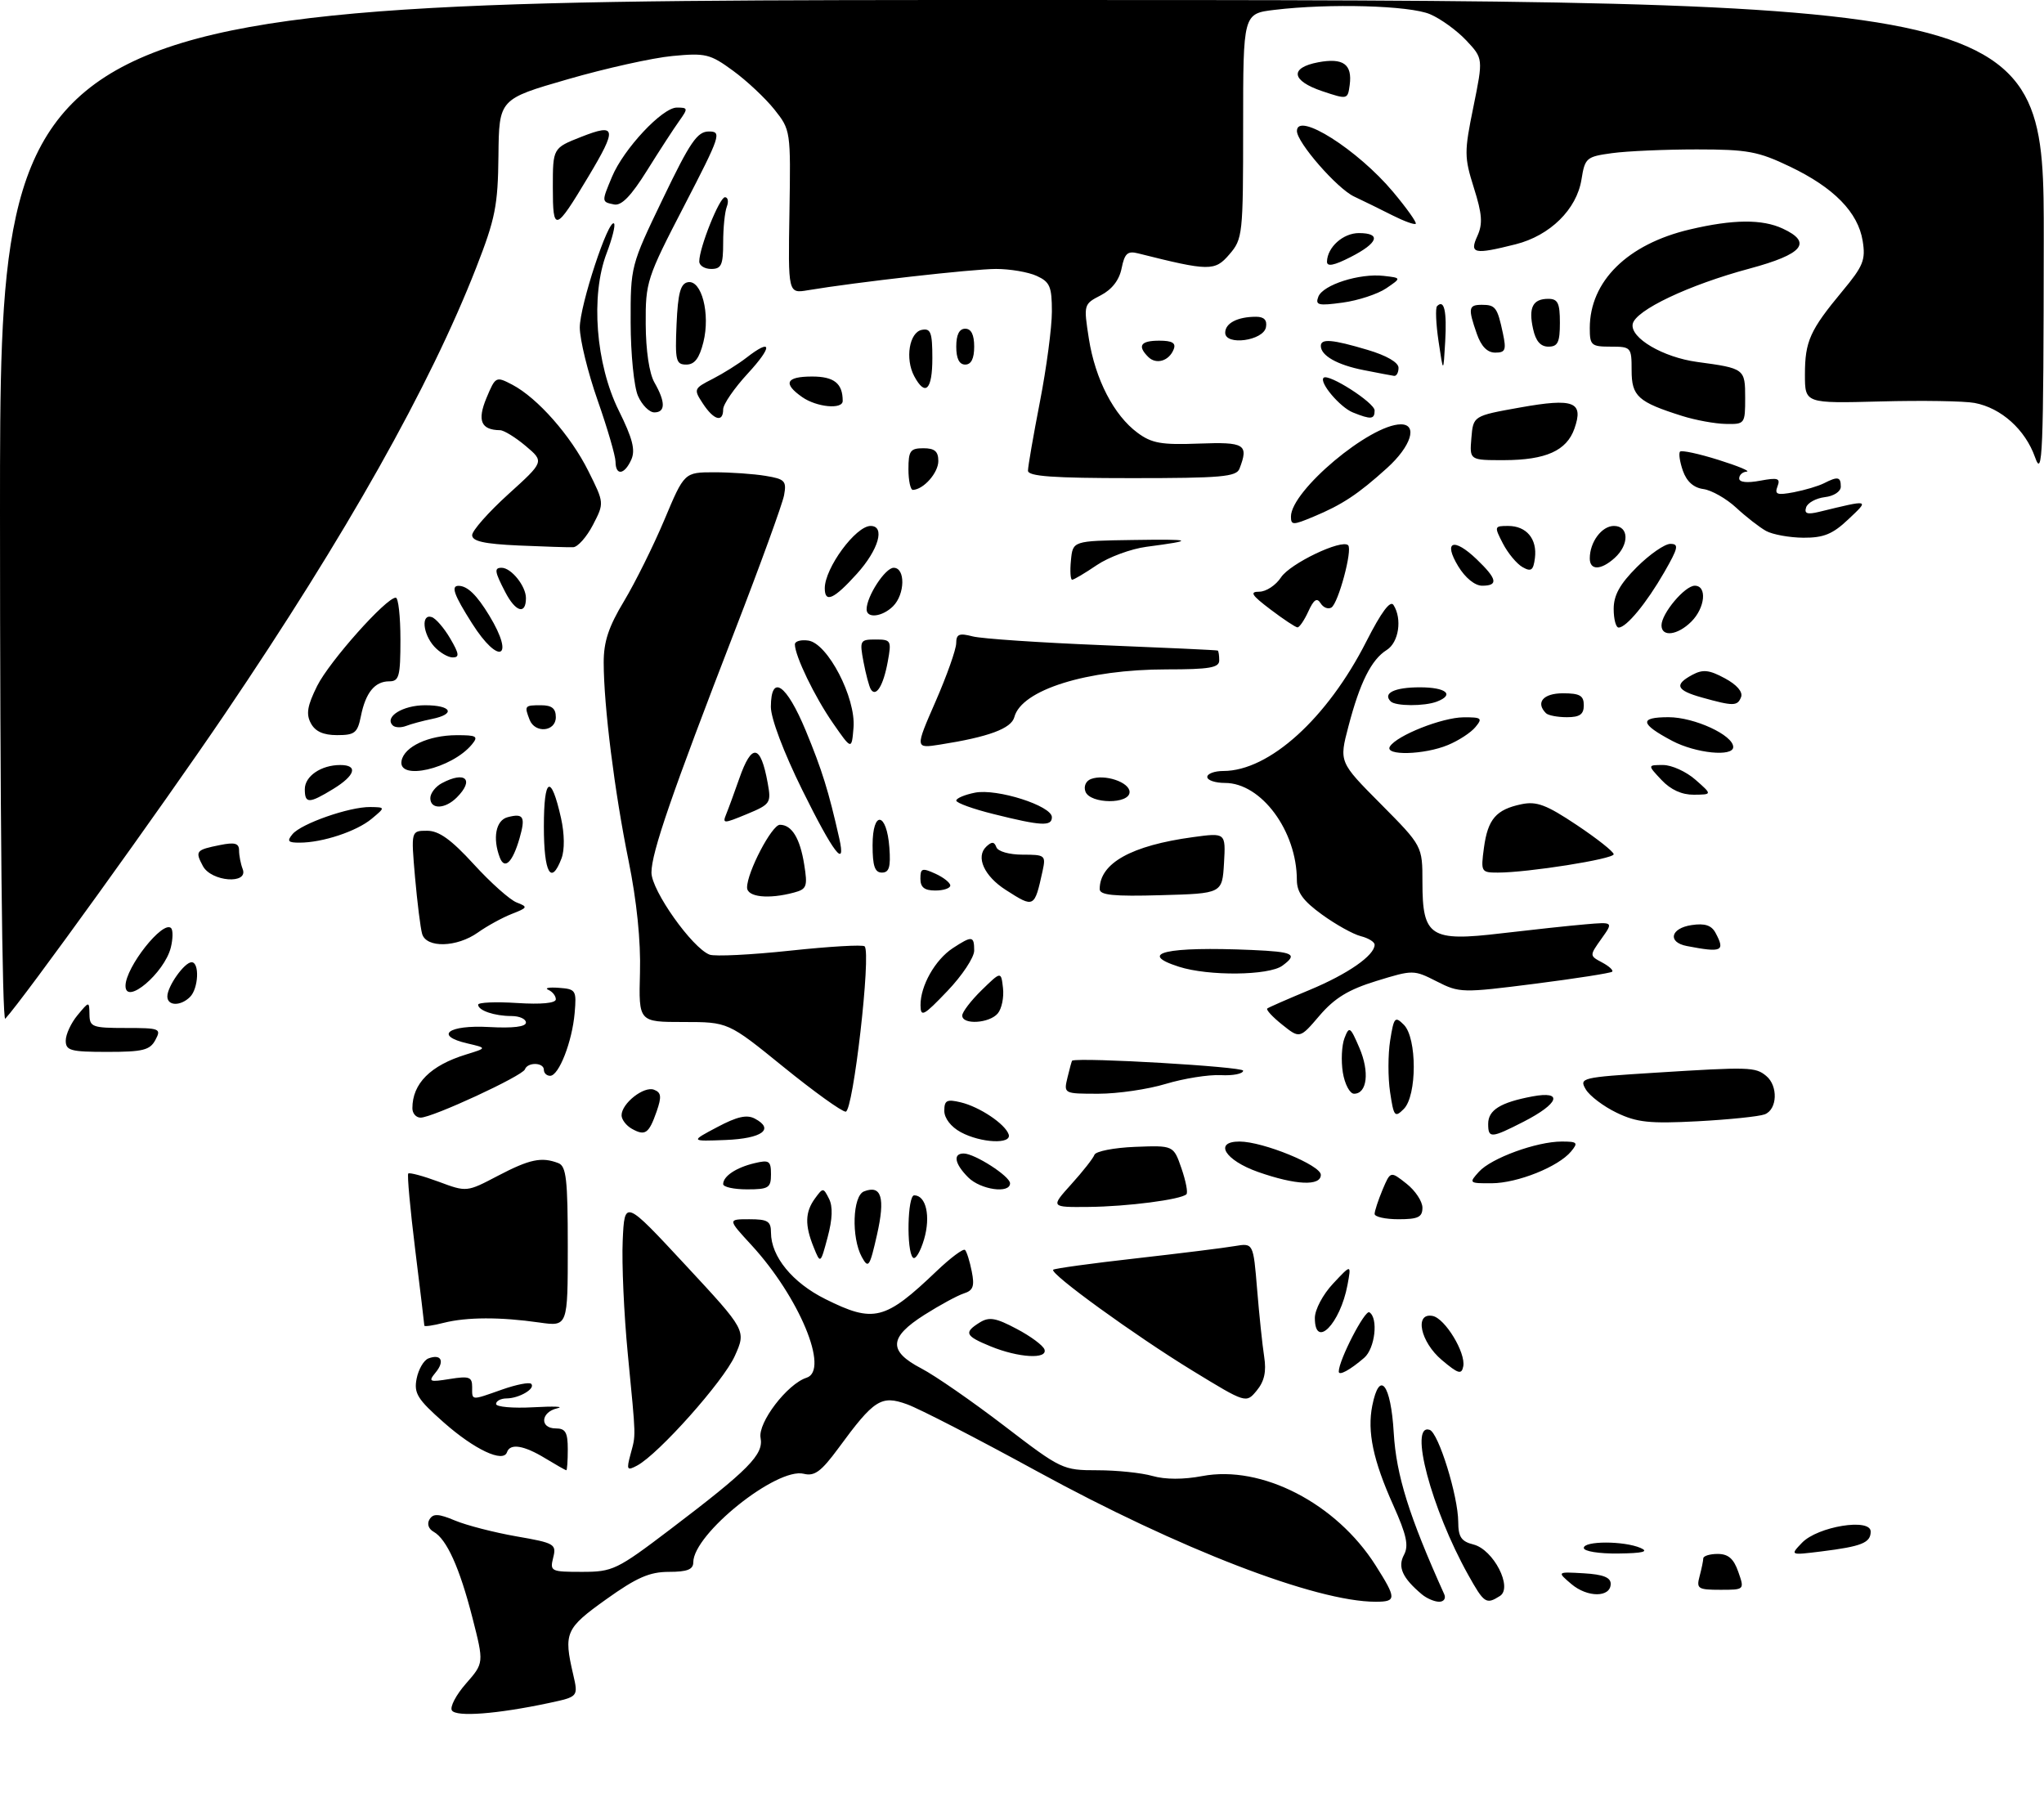 <?xml version="1.0" encoding="UTF-8" standalone="no"?>
<!DOCTYPE svg PUBLIC "-//W3C//DTD SVG 1.1//EN" "http://www.w3.org/Graphics/SVG/1.1/DTD/svg11.dtd" >
<svg xmlns="http://www.w3.org/2000/svg" xmlns:xlink="http://www.w3.org/1999/xlink" version="1.1" viewBox="0 0 342 303">
 <g >
 <path fill="currentColor"
d=" M 75.61 286.18 C 75.25 285.60 76.31 283.58 77.97 281.69 C 80.98 278.25 80.98 278.25 79.05 270.69 C 76.90 262.29 74.74 257.52 72.55 256.29 C 71.69 255.81 71.41 254.95 71.87 254.21 C 72.49 253.21 73.37 253.26 76.15 254.42 C 78.07 255.22 82.69 256.41 86.40 257.06 C 92.81 258.17 93.13 258.36 92.56 260.62 C 91.99 262.91 92.17 263.00 97.37 263.00 C 102.52 263.00 103.21 262.67 112.14 255.89 C 125.31 245.89 127.79 243.38 127.26 240.59 C 126.77 238.04 131.74 231.54 134.95 230.52 C 138.83 229.28 133.72 217.00 125.72 208.31 C 121.75 204.00 121.75 204.00 125.37 204.00 C 128.47 204.00 129.00 204.33 129.00 206.25 C 129.01 210.24 132.59 214.62 138.10 217.36 C 146.21 221.40 148.07 220.93 156.73 212.66 C 159.06 210.44 161.19 208.85 161.47 209.14 C 161.75 209.42 162.26 211.03 162.59 212.72 C 163.09 215.20 162.83 215.92 161.28 216.41 C 160.22 216.75 157.25 218.36 154.68 219.99 C 148.72 223.77 148.59 226.06 154.17 228.97 C 156.47 230.17 162.70 234.49 168.03 238.57 C 177.56 245.87 177.82 246.00 183.62 246.00 C 186.86 246.00 191.01 246.43 192.85 246.96 C 194.96 247.56 198.02 247.57 201.17 246.97 C 211.09 245.09 223.57 251.52 230.16 261.91 C 233.69 267.48 233.69 268.00 230.16 268.00 C 220.19 268.00 197.31 259.18 173.48 246.15 C 163.57 240.73 153.80 235.69 151.76 234.96 C 147.44 233.40 146.26 234.15 140.28 242.31 C 137.40 246.22 136.29 247.04 134.49 246.59 C 129.98 245.46 116.00 256.66 116.00 261.40 C 116.00 262.60 114.99 263.00 111.93 263.00 C 108.69 263.00 106.54 263.94 101.43 267.59 C 94.61 272.46 94.28 273.20 95.91 280.19 C 96.76 283.89 96.76 283.89 91.86 284.94 C 83.24 286.78 76.31 287.32 75.61 286.18 Z  M 237.89 266.75 C 234.66 264.03 233.82 262.20 234.91 260.16 C 235.74 258.62 235.35 256.83 233.12 251.85 C 229.75 244.35 228.74 239.54 229.61 235.18 C 230.82 229.13 232.72 231.54 233.20 239.75 C 233.62 246.85 235.77 253.71 241.65 266.75 C 241.96 267.44 241.58 268.00 240.80 268.00 C 240.02 268.00 238.71 267.44 237.89 266.75 Z  M 245.65 263.49 C 239.50 252.48 235.67 238.06 239.21 239.24 C 240.69 239.73 243.97 250.31 243.99 254.64 C 244.00 257.16 244.50 257.91 246.53 258.42 C 249.89 259.26 253.17 265.65 250.96 267.04 C 248.66 268.50 248.32 268.27 245.65 263.49 Z  M 262.92 265.04 C 260.50 262.98 260.50 262.98 265.00 263.24 C 268.22 263.43 269.50 263.93 269.50 265.00 C 269.50 267.31 265.62 267.33 262.92 265.04 Z  M 284.37 263.75 C 284.70 262.51 284.98 261.16 284.99 260.75 C 284.99 260.34 286.08 260.00 287.40 260.00 C 289.17 260.00 290.08 260.79 290.85 263.00 C 291.90 266.00 291.90 266.00 287.83 266.00 C 284.10 266.00 283.82 265.81 284.37 263.75 Z  M 265.00 259.00 C 265.00 257.80 271.70 257.80 274.50 259.00 C 275.94 259.62 274.89 259.88 270.75 259.93 C 267.54 259.97 265.00 259.56 265.00 259.00 Z  M 301.51 258.13 C 304.13 255.40 313.00 253.95 313.00 256.26 C 313.00 258.14 311.50 258.74 304.76 259.58 C 299.50 260.23 299.50 260.23 301.51 258.13 Z  M 91.23 244.00 C 87.65 241.82 85.35 241.45 84.83 242.98 C 84.21 244.81 79.39 242.54 74.25 238.00 C 69.84 234.11 69.23 233.12 69.71 230.67 C 70.02 229.11 70.90 227.59 71.68 227.29 C 73.81 226.48 74.46 227.74 72.89 229.64 C 71.62 231.19 71.82 231.28 75.25 230.73 C 78.50 230.21 79.00 230.38 79.00 232.06 C 79.00 234.38 78.72 234.36 84.03 232.49 C 86.39 231.66 88.57 231.23 88.88 231.54 C 89.66 232.32 86.88 233.97 84.75 233.98 C 83.79 233.99 83.00 234.41 83.00 234.91 C 83.00 235.40 85.81 235.65 89.25 235.46 C 92.69 235.27 94.49 235.34 93.25 235.63 C 90.46 236.26 90.26 239.00 93.00 239.00 C 94.62 239.00 95.00 239.67 95.00 242.50 C 95.00 244.43 94.89 246.00 94.75 246.00 C 94.61 245.99 93.03 245.09 91.23 244.00 Z  M 105.49 243.36 C 106.41 239.89 106.45 241.08 105.04 226.50 C 104.40 219.90 104.02 211.39 104.19 207.59 C 104.50 200.69 104.50 200.69 114.68 211.65 C 124.86 222.61 124.86 222.61 122.95 226.87 C 121.05 231.11 110.21 243.28 106.61 245.21 C 104.91 246.12 104.80 245.94 105.49 243.36 Z  M 199.50 229.32 C 189.87 223.43 175.59 213.08 176.22 212.45 C 176.43 212.24 182.65 211.38 190.05 210.55 C 197.45 209.71 204.90 208.79 206.60 208.49 C 209.70 207.97 209.70 207.97 210.34 215.73 C 210.69 220.00 211.22 225.07 211.52 227.00 C 211.91 229.50 211.55 231.12 210.28 232.66 C 208.50 234.82 208.50 234.82 199.50 229.32 Z  M 224.00 229.49 C 224.00 227.59 228.37 219.11 229.12 219.57 C 230.65 220.52 230.07 225.63 228.25 227.19 C 225.87 229.24 224.00 230.25 224.00 229.49 Z  M 241.25 227.56 C 237.65 224.53 236.61 219.59 239.70 220.18 C 241.78 220.58 245.28 226.34 244.83 228.62 C 244.55 230.04 243.99 229.87 241.25 227.56 Z  M 165.75 225.27 C 161.48 223.52 161.23 222.96 163.92 221.28 C 165.50 220.30 166.60 220.48 170.10 222.34 C 172.45 223.57 174.54 225.13 174.76 225.79 C 175.32 227.47 170.41 227.18 165.75 225.27 Z  M 220.00 220.52 C 220.00 219.13 221.34 216.59 223.05 214.77 C 226.11 211.50 226.11 211.50 225.46 215.00 C 224.24 221.52 220.00 225.81 220.00 220.52 Z  M 71.00 221.80 C 71.00 221.60 70.31 215.88 69.47 209.08 C 68.63 202.29 68.11 196.56 68.31 196.35 C 68.52 196.15 70.80 196.76 73.39 197.72 C 78.09 199.47 78.09 199.47 83.31 196.73 C 88.63 193.95 90.61 193.53 93.42 194.61 C 94.75 195.12 95.00 197.32 95.00 208.59 C 95.00 221.96 95.00 221.96 90.25 221.28 C 83.70 220.34 78.10 220.36 74.25 221.33 C 72.46 221.79 71.00 222.00 71.00 221.80 Z  M 144.20 210.32 C 142.42 207.07 142.65 200.07 144.57 199.34 C 147.49 198.21 148.14 200.39 146.74 206.59 C 145.51 212.01 145.30 212.32 144.20 210.32 Z  M 136.14 208.68 C 134.64 204.98 134.70 202.79 136.37 200.51 C 137.70 198.69 137.76 198.69 138.71 200.57 C 139.37 201.87 139.29 203.97 138.48 207.00 C 137.28 211.50 137.28 211.50 136.14 208.68 Z  M 152.75 210.42 C 151.64 209.31 151.84 200.00 152.96 200.00 C 154.95 200.00 155.74 203.50 154.62 207.34 C 154.00 209.45 153.16 210.84 152.75 210.42 Z  M 230.00 203.11 C 230.00 202.63 230.60 200.81 231.32 199.08 C 232.65 195.93 232.65 195.93 235.32 198.04 C 236.80 199.20 238.00 201.01 238.00 202.07 C 238.00 203.65 237.28 204.00 234.00 204.00 C 231.80 204.00 230.00 203.60 230.00 203.11 Z  M 179.25 198.14 C 181.17 196.02 182.91 193.80 183.12 193.22 C 183.33 192.63 186.39 192.03 189.92 191.89 C 196.35 191.64 196.35 191.64 197.68 195.48 C 198.41 197.60 198.79 199.55 198.51 199.82 C 197.62 200.71 188.62 201.88 182.13 201.94 C 175.77 202.00 175.77 202.00 179.25 198.14 Z  M 121.00 198.12 C 121.00 196.80 123.17 195.35 126.25 194.62 C 128.70 194.03 129.00 194.24 129.00 196.48 C 129.00 198.75 128.61 199.00 125.00 199.00 C 122.80 199.00 121.00 198.61 121.00 198.12 Z  M 162.00 197.00 C 159.73 194.73 159.40 193.00 161.25 193.00 C 163.09 193.01 169.00 196.81 169.00 197.99 C 169.00 199.77 164.07 199.07 162.00 197.00 Z  M 210.50 196.09 C 204.95 194.13 203.03 191.00 207.39 191.00 C 211.33 191.00 221.00 194.96 221.00 196.57 C 221.00 198.49 216.79 198.30 210.50 196.09 Z  M 247.45 196.06 C 249.51 193.77 257.11 191.00 261.30 191.00 C 263.93 191.00 264.10 191.18 262.87 192.66 C 260.75 195.22 253.93 197.95 249.60 197.98 C 245.79 198.00 245.74 197.95 247.45 196.06 Z  M 120.00 188.59 C 123.33 186.82 124.97 186.45 126.31 187.17 C 129.64 188.94 127.51 190.49 121.42 190.74 C 115.50 190.97 115.50 190.97 120.00 188.59 Z  M 160.75 189.43 C 159.11 188.54 158.00 187.10 158.00 185.86 C 158.00 184.10 158.42 183.88 160.75 184.44 C 163.90 185.19 168.19 188.06 168.77 189.81 C 169.33 191.50 164.11 191.25 160.75 189.43 Z  M 105.73 188.87 C 104.78 188.34 104.00 187.32 104.00 186.61 C 104.00 184.62 107.74 181.68 109.43 182.33 C 110.64 182.80 110.73 183.48 109.87 185.96 C 108.57 189.68 107.95 190.11 105.73 188.87 Z  M 249.00 188.04 C 249.00 185.73 251.06 184.45 256.40 183.45 C 261.63 182.47 260.88 184.63 254.93 187.68 C 249.47 190.47 249.00 190.50 249.00 188.04 Z  M 270.50 186.18 C 268.30 185.12 265.97 183.36 265.33 182.27 C 264.20 180.35 264.57 180.26 276.83 179.49 C 292.72 178.49 293.71 178.52 295.52 180.02 C 297.54 181.69 297.39 185.64 295.27 186.45 C 294.32 186.81 289.26 187.33 284.02 187.61 C 275.99 188.03 273.87 187.80 270.50 186.18 Z  M 69.00 185.43 C 69.00 181.29 72.03 178.26 78.00 176.43 C 81.50 175.35 81.50 175.35 78.20 174.58 C 72.58 173.28 74.99 171.46 81.83 171.84 C 85.83 172.06 88.00 171.80 88.00 171.09 C 88.00 170.49 86.91 170.00 85.58 170.00 C 82.73 170.00 80.00 169.07 80.00 168.10 C 80.00 167.72 82.92 167.59 86.50 167.82 C 90.57 168.08 93.00 167.85 93.00 167.20 C 93.00 166.63 92.44 165.92 91.75 165.62 C 91.06 165.31 91.85 165.16 93.50 165.28 C 96.36 165.49 96.48 165.68 96.15 169.50 C 95.73 174.31 93.51 180.00 92.05 180.00 C 91.47 180.00 91.00 179.55 91.00 179.00 C 91.00 177.74 88.28 177.68 87.83 178.92 C 87.44 180.02 72.35 187.00 70.38 187.00 C 69.62 187.00 69.00 186.30 69.00 185.43 Z  M 232.59 182.75 C 232.22 180.31 232.23 176.41 232.60 174.09 C 233.22 170.19 233.41 169.98 234.89 171.46 C 237.11 173.68 237.10 183.33 234.88 185.55 C 233.38 187.05 233.20 186.83 232.59 182.75 Z  M 131.07 178.50 C 121.83 171.00 121.83 171.00 114.35 171.00 C 106.86 171.00 106.86 171.00 107.08 162.75 C 107.23 157.44 106.54 150.75 105.17 144.00 C 102.83 132.52 101.02 118.12 101.01 110.87 C 101.00 107.37 101.83 104.86 104.42 100.57 C 106.29 97.45 109.33 91.33 111.17 86.96 C 114.50 79.03 114.50 79.03 119.50 79.02 C 122.25 79.02 126.12 79.29 128.09 79.62 C 131.33 80.15 131.63 80.47 131.19 82.86 C 130.92 84.31 127.22 94.50 122.96 105.50 C 112.40 132.81 109.00 142.66 109.00 145.99 C 109.00 148.99 115.81 158.61 118.73 159.73 C 119.61 160.06 125.68 159.76 132.22 159.06 C 138.76 158.36 144.37 158.03 144.67 158.34 C 145.79 159.46 142.75 186.00 141.50 186.00 C 140.84 186.00 136.15 182.62 131.07 178.50 Z  M 178.62 180.25 C 178.98 178.74 179.33 177.48 179.39 177.46 C 180.94 176.89 208.00 178.48 208.00 179.14 C 208.00 179.66 206.31 180.00 204.25 179.89 C 202.19 179.79 198.06 180.45 195.07 181.35 C 192.08 182.26 187.01 183.00 183.80 183.00 C 177.96 183.00 177.96 183.00 178.62 180.25 Z  M 224.68 179.44 C 224.37 177.49 224.49 174.90 224.96 173.69 C 225.75 171.65 225.92 171.76 227.45 175.32 C 229.18 179.35 228.75 183.00 226.56 183.00 C 225.85 183.00 225.00 181.40 224.68 179.44 Z  M 11.00 174.11 C 11.00 173.07 11.89 171.16 12.97 169.86 C 14.93 167.50 14.93 167.50 14.97 169.75 C 15.00 171.83 15.45 172.00 21.04 172.00 C 26.76 172.00 27.02 172.10 26.00 174.00 C 25.09 175.71 23.91 176.00 17.96 176.00 C 11.80 176.00 11.00 175.78 11.00 174.11 Z  M 214.53 171.44 C 212.91 170.15 211.79 168.93 212.04 168.74 C 212.29 168.54 215.48 167.15 219.13 165.63 C 225.50 162.98 230.00 159.86 230.00 158.07 C 230.00 157.60 228.96 156.96 227.69 156.64 C 226.42 156.32 223.49 154.69 221.19 153.02 C 218.03 150.73 217.00 149.31 216.99 147.24 C 216.98 139.03 211.03 131.00 204.97 131.00 C 203.33 131.00 202.00 130.55 202.00 130.00 C 202.00 129.45 203.21 129.00 204.68 129.00 C 212.37 129.00 222.09 120.19 228.63 107.30 C 231.13 102.39 232.63 100.38 233.16 101.23 C 234.64 103.55 234.04 107.49 232.03 108.75 C 229.46 110.36 227.54 114.18 225.62 121.53 C 224.05 127.50 224.05 127.50 231.03 134.52 C 238.00 141.55 238.00 141.55 238.00 147.62 C 238.00 156.72 239.32 157.58 251.22 156.16 C 256.33 155.56 262.63 154.88 265.23 154.66 C 269.96 154.25 269.96 154.25 267.95 157.07 C 265.94 159.90 265.94 159.90 268.05 161.03 C 269.22 161.65 269.98 162.35 269.75 162.58 C 269.52 162.81 263.70 163.72 256.82 164.60 C 244.64 166.15 244.19 166.14 240.40 164.21 C 236.54 162.25 236.43 162.25 230.31 164.13 C 225.63 165.57 223.32 166.98 220.80 169.91 C 217.48 173.80 217.48 173.80 214.53 171.44 Z  M 0.00 85.70 C 0.00 0.00 0.00 0.00 171.00 0.00 C 342.00 0.00 342.00 0.00 341.96 40.25 C 341.92 76.23 341.76 80.08 340.50 76.50 C 338.86 71.87 334.84 68.26 330.39 67.42 C 328.68 67.10 321.60 66.98 314.64 67.17 C 302.00 67.50 302.00 67.50 302.00 62.68 C 302.00 57.11 302.83 55.26 308.27 48.71 C 311.76 44.52 312.18 43.48 311.66 40.31 C 310.89 35.52 306.84 31.39 299.50 27.88 C 294.18 25.33 292.41 25.00 283.89 25.00 C 278.60 25.00 272.24 25.28 269.75 25.62 C 265.42 26.21 265.19 26.41 264.61 30.04 C 263.81 35.03 259.35 39.42 253.61 40.87 C 246.61 42.63 245.83 42.46 247.20 39.47 C 248.11 37.45 248.00 35.83 246.61 31.44 C 244.99 26.28 244.98 25.45 246.53 17.87 C 248.17 9.79 248.17 9.79 245.34 6.77 C 243.78 5.11 241.05 3.13 239.28 2.38 C 235.88 0.92 222.44 0.54 213.25 1.65 C 208.00 2.28 208.00 2.28 208.00 21.08 C 208.00 39.28 207.93 39.98 205.69 42.57 C 203.26 45.40 202.35 45.39 190.41 42.39 C 188.67 41.95 188.17 42.40 187.67 44.88 C 187.28 46.86 186.06 48.43 184.18 49.41 C 181.31 50.89 181.30 50.95 182.19 56.68 C 183.26 63.46 186.37 69.49 190.33 72.41 C 192.70 74.17 194.34 74.46 200.58 74.22 C 208.30 73.93 208.96 74.34 207.39 78.42 C 206.87 79.78 204.33 80.00 189.39 80.00 C 176.14 80.00 172.00 79.70 172.00 78.75 C 172.00 78.06 172.90 72.87 174.00 67.21 C 175.10 61.56 176.00 54.77 176.00 52.13 C 176.00 47.95 175.67 47.17 173.45 46.16 C 172.05 45.52 169.00 45.00 166.66 45.00 C 162.79 45.00 143.24 47.21 135.18 48.56 C 131.86 49.12 131.86 49.12 132.09 35.44 C 132.31 21.88 132.29 21.74 129.57 18.32 C 128.06 16.43 124.95 13.51 122.66 11.84 C 118.81 9.02 118.05 8.84 112.50 9.37 C 109.20 9.68 101.33 11.43 95.00 13.26 C 83.50 16.58 83.50 16.58 83.40 26.04 C 83.31 34.40 82.88 36.58 79.69 44.75 C 71.93 64.62 57.96 89.43 37.61 119.48 C 27.05 135.07 3.88 167.22 0.88 170.45 C 0.37 171.00 0.00 135.30 0.00 85.70 Z  M 161.00 169.92 C 161.00 169.33 162.46 167.42 164.25 165.67 C 167.50 162.50 167.50 162.50 167.82 165.31 C 168.00 166.86 167.61 168.77 166.95 169.56 C 165.56 171.23 161.00 171.51 161.00 169.92 Z  M 154.02 168.20 C 153.99 164.96 156.46 160.59 159.41 158.65 C 162.65 156.53 163.00 156.57 163.00 159.06 C 163.00 160.19 160.99 163.23 158.52 165.81 C 154.53 169.99 154.04 170.25 154.02 168.20 Z  M 28.00 166.72 C 28.00 165.03 30.86 161.00 32.06 161.00 C 33.41 161.00 33.22 165.38 31.80 166.80 C 30.22 168.38 28.00 168.33 28.00 166.72 Z  M 21.00 164.95 C 21.00 161.85 27.26 153.92 28.63 155.29 C 28.96 155.63 28.94 157.09 28.58 158.54 C 27.51 162.80 21.00 168.31 21.00 164.95 Z  M 197.25 161.75 C 190.16 159.48 195.17 158.33 209.50 158.95 C 216.46 159.26 217.21 159.64 214.56 161.58 C 212.29 163.24 202.19 163.34 197.25 161.75 Z  M 282.25 158.29 C 278.96 157.66 279.50 155.30 283.05 154.78 C 285.27 154.45 286.37 154.82 287.05 156.10 C 288.69 159.16 288.12 159.42 282.25 158.29 Z  M 70.63 156.25 C 70.35 155.29 69.82 151.01 69.44 146.75 C 68.77 139.00 68.77 139.00 71.46 139.00 C 73.45 139.00 75.48 140.46 79.27 144.60 C 82.09 147.69 85.32 150.57 86.45 151.00 C 88.37 151.74 88.31 151.87 85.62 152.92 C 84.04 153.54 81.49 154.94 79.97 156.02 C 76.44 158.53 71.32 158.66 70.63 156.25 Z  M 168.30 148.91 C 164.66 146.59 163.21 143.36 165.03 141.65 C 165.95 140.78 166.36 140.81 166.71 141.75 C 166.97 142.46 168.86 143.00 171.10 143.00 C 174.88 143.00 175.01 143.11 174.44 145.75 C 173.08 151.93 173.04 151.95 168.30 148.91 Z  M 125.00 148.49 C 125.00 145.93 129.15 138.00 130.49 138.00 C 132.48 138.00 133.86 140.25 134.56 144.66 C 135.15 148.33 134.99 148.77 132.85 149.34 C 128.58 150.49 125.00 150.10 125.00 148.49 Z  M 184.00 148.76 C 184.00 144.42 189.30 141.47 199.59 140.07 C 205.09 139.32 205.09 139.32 204.80 144.41 C 204.50 149.50 204.50 149.50 194.25 149.78 C 186.31 150.01 184.00 149.77 184.00 148.76 Z  M 154.00 147.02 C 154.00 145.27 154.29 145.18 156.50 146.18 C 157.88 146.81 159.00 147.70 159.00 148.16 C 159.00 148.62 157.88 149.00 156.50 149.00 C 154.68 149.00 154.00 148.47 154.00 147.02 Z  M 33.95 144.91 C 32.61 142.40 32.77 142.20 36.82 141.39 C 39.29 140.89 40.00 141.09 40.00 142.29 C 40.00 143.14 40.27 144.55 40.61 145.42 C 41.60 148.01 35.36 147.53 33.95 144.91 Z  M 91.00 138.30 C 91.00 129.98 92.19 129.39 93.87 136.88 C 94.46 139.54 94.49 142.20 93.95 143.63 C 92.20 148.24 91.00 146.07 91.00 138.30 Z  M 146.00 141.42 C 146.00 135.51 148.37 135.86 148.81 141.83 C 149.05 145.07 148.77 146.00 147.56 146.00 C 146.37 146.00 146.00 144.90 146.00 141.42 Z  M 248.29 141.86 C 248.94 137.05 250.32 135.45 254.57 134.56 C 257.11 134.03 258.74 134.65 263.82 138.04 C 267.22 140.31 270.00 142.51 270.00 142.93 C 270.00 143.73 255.64 146.00 250.62 146.00 C 247.82 146.00 247.75 145.88 248.29 141.86 Z  M 83.63 143.49 C 82.39 140.23 82.96 137.24 84.94 136.73 C 87.61 136.03 87.96 136.65 86.93 140.26 C 85.77 144.28 84.44 145.59 83.63 143.49 Z  M 134.23 132.17 C 131.10 125.82 128.97 120.18 128.98 118.25 C 129.01 112.68 131.58 114.45 134.82 122.25 C 137.55 128.86 138.64 132.35 140.42 140.25 C 141.62 145.57 139.45 142.73 134.23 132.17 Z  M 48.94 139.57 C 50.41 137.80 58.46 134.99 61.93 135.03 C 64.50 135.07 64.50 135.07 62.17 137.01 C 59.66 139.10 53.96 140.99 50.13 140.99 C 48.19 141.00 47.97 140.74 48.94 139.57 Z  M 121.51 136.22 C 121.90 135.27 122.88 132.59 123.70 130.25 C 125.79 124.27 127.27 124.51 128.45 131.01 C 129.06 134.36 128.92 134.57 124.95 136.22 C 121.04 137.84 120.85 137.84 121.51 136.22 Z  M 166.25 136.21 C 162.81 135.36 160.00 134.34 160.00 133.95 C 160.00 133.57 161.40 132.97 163.12 132.63 C 166.79 131.89 176.00 134.83 176.00 136.73 C 176.00 138.30 174.22 138.20 166.25 136.21 Z  M 72.00 133.54 C 72.00 132.73 72.87 131.60 73.93 131.04 C 77.86 128.94 79.42 130.44 76.43 133.43 C 74.45 135.41 72.00 135.46 72.00 133.54 Z  M 51.00 132.04 C 51.00 129.86 53.74 128.00 56.93 128.00 C 59.97 128.00 59.45 129.75 55.75 132.01 C 51.69 134.49 51.00 134.49 51.00 132.04 Z  M 181.62 132.46 C 181.29 131.59 181.67 130.68 182.52 130.35 C 184.82 129.47 189.00 130.87 189.00 132.52 C 189.00 134.59 182.42 134.54 181.62 132.46 Z  M 278.00 130.50 C 275.65 128.00 275.65 128.00 278.27 128.00 C 279.71 128.00 282.15 129.11 283.69 130.47 C 286.50 132.94 286.50 132.94 283.42 132.97 C 281.41 132.99 279.54 132.14 278.00 130.50 Z  M 67.19 127.28 C 67.64 124.92 71.71 123.03 76.37 123.01 C 79.77 123.00 80.09 123.19 78.95 124.57 C 75.58 128.63 66.52 130.71 67.19 127.28 Z  M 232.56 124.90 C 233.71 123.05 241.29 120.05 244.87 120.02 C 247.90 120.00 248.10 120.17 246.87 121.65 C 246.12 122.57 244.05 123.92 242.28 124.65 C 238.31 126.31 231.58 126.48 232.56 124.90 Z  M 279.81 123.97 C 274.39 121.10 274.22 120.00 279.19 120.00 C 283.51 120.01 290.00 123.00 290.00 124.99 C 290.00 126.67 283.75 126.04 279.81 123.97 Z  M 139.36 120.98 C 136.31 116.59 133.00 109.73 133.00 107.81 C 133.00 107.29 134.01 107.00 135.25 107.18 C 138.49 107.64 143.22 116.76 142.81 121.74 C 142.50 125.50 142.50 125.50 139.36 120.98 Z  M 156.54 117.37 C 158.43 113.04 159.98 108.66 159.99 107.63 C 160.00 106.09 160.48 105.89 162.75 106.48 C 164.26 106.87 174.05 107.53 184.50 107.95 C 194.95 108.37 203.61 108.77 203.75 108.85 C 203.89 108.93 204.00 109.67 204.00 110.50 C 204.00 111.72 202.36 112.00 195.21 112.00 C 181.86 112.00 170.91 115.43 169.72 119.98 C 169.21 121.90 165.44 123.30 157.30 124.58 C 153.10 125.24 153.10 125.24 156.54 117.37 Z  M 52.01 121.01 C 51.18 119.47 51.42 118.08 53.07 114.76 C 55.13 110.65 64.61 100.00 66.22 100.00 C 66.65 100.00 67.00 103.15 67.00 107.00 C 67.00 113.18 66.78 114.00 65.12 114.00 C 62.71 114.00 61.17 115.89 60.38 119.85 C 59.82 122.63 59.36 123.00 56.41 123.00 C 54.10 123.00 52.74 122.39 52.01 121.01 Z  M 65.71 121.37 C 64.28 119.94 67.39 118.00 71.12 118.00 C 75.59 118.00 76.31 119.48 72.25 120.30 C 70.74 120.61 68.80 121.13 67.95 121.46 C 67.09 121.79 66.09 121.75 65.71 121.37 Z  M 88.61 120.42 C 87.71 118.08 87.78 118.00 90.50 118.00 C 92.33 118.00 93.00 118.53 93.00 120.00 C 93.00 122.43 89.51 122.76 88.61 120.42 Z  M 258.67 119.33 C 256.89 117.55 258.21 116.00 261.50 116.00 C 264.33 116.00 265.00 116.38 265.00 118.00 C 265.00 119.53 264.33 120.00 262.17 120.00 C 260.61 120.00 259.03 119.70 258.67 119.33 Z  M 232.69 117.36 C 231.31 115.98 233.33 115.00 237.56 115.00 C 241.97 115.00 243.44 116.23 240.42 117.39 C 238.34 118.19 233.50 118.17 232.69 117.36 Z  M 284.75 116.70 C 280.46 115.50 280.08 114.56 283.18 112.90 C 284.94 111.96 285.99 112.08 288.60 113.49 C 290.60 114.56 291.64 115.77 291.32 116.62 C 290.72 118.17 290.05 118.18 284.75 116.70 Z  M 145.70 115.33 C 145.42 114.86 144.87 112.80 144.48 110.74 C 143.81 107.16 143.90 107.00 146.50 107.00 C 149.10 107.00 149.19 107.17 148.53 110.75 C 147.80 114.73 146.57 116.73 145.70 115.33 Z  M 72.65 108.17 C 70.72 106.03 70.44 102.65 72.24 103.25 C 72.92 103.47 74.31 105.09 75.33 106.83 C 76.83 109.39 76.91 110.00 75.75 110.00 C 74.96 110.00 73.57 109.18 72.65 108.17 Z  M 78.98 104.30 C 75.95 99.53 75.40 97.99 76.75 98.02 C 78.23 98.05 79.78 99.56 81.87 103.00 C 86.22 110.17 83.48 111.40 78.98 104.30 Z  M 278.00 104.63 C 278.00 102.65 281.90 98.00 283.57 98.00 C 285.66 98.00 285.31 101.69 283.00 104.00 C 280.70 106.30 278.00 106.64 278.00 104.63 Z  M 212.57 101.97 C 209.40 99.57 209.04 99.00 210.71 99.00 C 211.84 99.00 213.48 97.92 214.34 96.60 C 215.86 94.29 224.49 90.16 225.57 91.23 C 226.33 92.00 223.93 100.93 222.77 101.65 C 222.22 101.98 221.41 101.66 220.96 100.93 C 220.35 99.95 219.82 100.31 218.91 102.30 C 218.23 103.79 217.41 104.99 217.09 104.97 C 216.77 104.96 214.73 103.61 212.57 101.97 Z  M 270.00 101.88 C 270.00 99.59 271.03 97.73 273.88 94.88 C 276.02 92.75 278.54 91.00 279.48 91.00 C 280.95 91.00 280.81 91.66 278.46 95.75 C 275.48 100.93 272.12 105.00 270.83 105.00 C 270.37 105.00 270.00 103.60 270.00 101.88 Z  M 145.00 101.95 C 145.00 99.78 148.11 95.00 149.53 95.00 C 151.51 95.00 151.44 99.42 149.43 101.43 C 147.64 103.21 145.00 103.53 145.00 101.95 Z  M 84.53 99.05 C 82.75 95.62 82.66 95.00 83.93 95.00 C 85.54 95.00 88.00 98.06 88.00 100.07 C 88.00 102.92 86.26 102.41 84.53 99.05 Z  M 138.00 98.43 C 138.00 95.05 143.18 88.00 145.67 88.00 C 148.15 88.00 147.01 91.98 143.38 96.00 C 139.53 100.27 138.00 100.96 138.00 98.43 Z  M 243.99 94.75 C 241.44 90.55 243.21 89.87 247.08 93.58 C 250.51 96.87 250.75 98.00 247.99 98.00 C 246.78 98.00 245.17 96.69 243.99 94.75 Z  M 179.19 93.75 C 179.50 90.50 179.50 90.50 189.50 90.35 C 199.70 90.19 200.12 90.40 191.81 91.49 C 189.24 91.83 185.50 93.21 183.52 94.55 C 181.53 95.90 179.68 97.00 179.39 97.00 C 179.11 97.00 179.01 95.54 179.19 93.75 Z  M 254.75 94.89 C 253.79 94.35 252.31 92.57 251.47 90.95 C 249.99 88.08 250.01 88.00 252.35 88.00 C 255.42 88.00 257.23 90.19 256.82 93.38 C 256.56 95.44 256.19 95.71 254.75 94.89 Z  M 266.00 93.43 C 266.00 90.70 268.00 88.00 270.04 88.00 C 272.56 88.00 272.64 91.11 270.17 93.35 C 267.87 95.43 266.00 95.47 266.00 93.43 Z  M 86.75 91.27 C 81.01 91.01 79.00 90.56 79.00 89.54 C 79.00 88.79 81.72 85.71 85.04 82.70 C 91.07 77.24 91.07 77.24 87.96 74.62 C 86.25 73.18 84.32 71.99 83.67 71.98 C 80.48 71.94 79.82 70.38 81.39 66.60 C 82.91 62.97 82.98 62.94 85.72 64.37 C 89.94 66.59 95.49 72.88 98.45 78.83 C 101.11 84.16 101.11 84.16 99.21 87.83 C 98.16 89.85 96.67 91.53 95.90 91.56 C 95.13 91.59 91.01 91.46 86.75 91.27 Z  M 295.50 88.84 C 294.40 88.23 292.15 86.48 290.50 84.95 C 288.85 83.42 286.38 82.02 285.02 81.83 C 283.38 81.61 282.22 80.58 281.58 78.77 C 281.06 77.27 280.84 75.82 281.11 75.56 C 281.37 75.30 284.27 75.92 287.54 76.95 C 290.82 77.98 292.94 78.86 292.25 78.91 C 291.56 78.96 291.00 79.47 291.00 80.05 C 291.00 80.70 292.32 80.84 294.51 80.43 C 297.48 79.88 297.93 80.02 297.41 81.38 C 296.89 82.73 297.33 82.89 300.14 82.36 C 301.99 82.00 304.26 81.33 305.18 80.86 C 307.51 79.67 308.00 79.77 308.00 81.43 C 308.00 82.24 306.83 83.01 305.33 83.18 C 303.86 83.36 302.45 84.13 302.20 84.89 C 301.85 85.94 302.39 86.12 304.37 85.64 C 312.93 83.56 312.83 83.53 309.23 86.92 C 306.63 89.38 305.11 89.99 301.73 89.97 C 299.41 89.95 296.60 89.44 295.50 88.84 Z  M 216.00 86.43 C 216.00 82.11 229.24 71.00 234.39 71.00 C 237.27 71.00 236.11 74.67 232.08 78.31 C 227.24 82.69 224.56 84.46 219.75 86.46 C 216.33 87.89 216.00 87.89 216.00 86.43 Z  M 152.00 78.50 C 152.00 75.43 152.31 75.00 154.50 75.00 C 156.39 75.00 157.00 75.52 157.00 77.14 C 157.00 79.10 154.55 81.89 152.75 81.97 C 152.34 81.99 152.00 80.42 152.00 78.50 Z  M 102.99 77.25 C 102.98 76.29 101.64 71.67 100.00 67.00 C 98.36 62.33 97.02 56.84 97.01 54.81 C 97.00 51.15 101.82 36.49 102.74 37.40 C 103.00 37.66 102.44 39.90 101.50 42.37 C 98.79 49.45 99.68 60.92 103.53 68.69 C 105.85 73.37 106.34 75.30 105.63 76.90 C 104.49 79.45 103.00 79.65 102.99 77.25 Z  M 246.19 73.29 C 246.50 69.58 246.50 69.58 254.34 68.18 C 263.36 66.57 265.01 67.22 263.43 71.72 C 262.13 75.41 258.65 76.97 251.69 76.99 C 245.88 77.00 245.88 77.00 246.19 73.29 Z  M 281.50 69.61 C 274.06 67.27 273.00 66.31 273.00 61.96 C 273.00 58.10 272.91 58.00 269.50 58.00 C 266.25 58.00 266.00 57.78 266.00 54.90 C 266.00 47.06 272.31 40.84 282.75 38.39 C 289.96 36.69 294.84 36.64 298.29 38.25 C 303.31 40.58 301.68 42.53 292.73 44.94 C 282.56 47.67 273.61 51.92 273.18 54.22 C 272.75 56.55 278.25 59.78 283.97 60.56 C 291.91 61.63 292.00 61.70 292.00 66.57 C 292.00 70.92 291.94 71.00 288.75 70.93 C 286.96 70.90 283.70 70.30 281.50 69.61 Z  M 117.61 67.53 C 116.03 65.12 116.07 65.01 119.25 63.39 C 121.04 62.47 123.57 60.88 124.88 59.86 C 129.20 56.50 129.33 57.92 125.13 62.48 C 122.86 64.94 121.00 67.64 121.00 68.48 C 121.00 70.75 119.44 70.32 117.61 67.53 Z  M 226.36 69.01 C 224.20 68.14 220.69 63.98 221.46 63.21 C 222.25 62.42 230.00 67.38 230.00 68.68 C 230.00 70.18 229.39 70.23 226.36 69.01 Z  M 106.75 66.25 C 106.08 64.74 105.53 59.23 105.52 54.00 C 105.50 44.54 105.52 44.45 110.91 33.25 C 115.47 23.75 116.67 22.00 118.61 22.00 C 120.79 22.00 120.57 22.66 114.46 34.47 C 108.22 46.51 108.00 47.20 108.04 54.22 C 108.06 58.64 108.63 62.48 109.50 64.00 C 111.37 67.27 111.36 69.00 109.48 69.00 C 108.64 69.00 107.41 67.76 106.75 66.25 Z  M 134.22 66.44 C 130.95 64.15 131.50 63.00 135.89 63.00 C 139.56 63.00 141.00 64.15 141.00 67.08 C 141.00 68.55 136.65 68.14 134.22 66.44 Z  M 152.97 62.95 C 151.41 60.03 152.14 55.59 154.25 55.19 C 155.73 54.90 156.00 55.64 156.00 59.93 C 156.00 65.24 154.83 66.41 152.97 62.95 Z  M 228.14 61.92 C 223.76 61.06 221.00 59.50 221.00 57.88 C 221.00 56.62 222.91 56.78 228.82 58.54 C 231.99 59.48 234.00 60.64 234.00 61.54 C 234.00 62.34 233.66 62.95 233.25 62.89 C 232.84 62.83 230.54 62.40 228.14 61.92 Z  M 240.70 57.13 C 240.26 54.18 240.15 51.52 240.45 51.22 C 241.64 50.02 242.10 52.02 241.81 57.14 C 241.50 62.50 241.50 62.50 240.70 57.13 Z  M 113.20 54.26 C 113.43 49.04 113.86 47.45 115.09 47.22 C 117.39 46.78 118.87 52.50 117.69 57.25 C 117.01 59.96 116.22 61.00 114.83 61.00 C 113.10 61.00 112.94 60.35 113.20 54.26 Z  M 160.00 58.00 C 160.00 56.00 160.50 55.00 161.50 55.00 C 162.50 55.00 163.00 56.00 163.00 58.00 C 163.00 60.00 162.50 61.00 161.50 61.00 C 160.50 61.00 160.00 60.00 160.00 58.00 Z  M 192.12 59.72 C 190.26 57.86 190.84 57.00 193.97 57.00 C 196.12 57.00 196.79 57.39 196.39 58.42 C 195.63 60.40 193.46 61.06 192.12 59.72 Z  M 247.10 55.85 C 245.60 51.56 245.70 51.00 247.94 51.00 C 250.22 51.00 250.54 51.43 251.46 55.75 C 252.06 58.56 251.89 59.00 250.18 59.00 C 248.85 59.00 247.83 57.95 247.10 55.85 Z  M 256.51 55.02 C 255.72 51.45 256.46 50.00 259.06 50.00 C 260.66 50.00 261.00 50.71 261.00 54.00 C 261.00 57.28 260.65 58.00 259.08 58.00 C 257.76 58.00 256.95 57.07 256.51 55.02 Z  M 205.00 55.67 C 205.00 54.07 207.07 53.00 210.16 53.00 C 211.51 53.00 212.04 53.56 211.82 54.75 C 211.39 57.02 205.00 57.88 205.00 55.67 Z  M 220.58 49.65 C 221.35 47.65 227.47 45.70 231.52 46.16 C 234.50 46.50 234.50 46.50 231.94 48.24 C 230.52 49.20 227.25 50.28 224.66 50.63 C 220.57 51.19 220.04 51.06 220.58 49.65 Z  M 117.00 43.75 C 116.99 41.47 120.38 33.00 121.30 33.00 C 121.80 33.00 121.94 33.71 121.61 34.58 C 121.27 35.45 121.00 38.15 121.00 40.58 C 121.00 44.33 120.70 45.00 119.00 45.00 C 117.90 45.00 117.00 44.44 117.00 43.75 Z  M 222.03 43.77 C 222.09 41.36 224.73 39.00 227.36 39.00 C 231.17 39.00 230.61 40.65 226.00 43.00 C 223.19 44.44 222.01 44.66 222.03 43.77 Z  M 92.50 31.35 C 92.50 24.77 92.50 24.77 97.25 22.90 C 103.14 20.58 103.30 21.45 98.44 29.56 C 92.90 38.81 92.50 38.93 92.50 31.35 Z  M 233.00 36.04 C 231.07 35.06 228.17 33.64 226.54 32.87 C 223.70 31.52 217.00 23.84 217.00 21.92 C 217.00 18.60 227.18 25.05 233.09 32.11 C 235.38 34.84 237.08 37.24 236.88 37.44 C 236.67 37.65 234.93 37.01 233.00 36.04 Z  M 102.75 34.21 C 100.64 33.78 100.64 33.79 102.40 29.58 C 104.35 24.91 110.82 18.00 113.24 18.00 C 115.13 18.00 115.15 18.13 113.64 20.25 C 112.75 21.49 110.33 25.21 108.26 28.53 C 105.60 32.79 103.99 34.46 102.75 34.21 Z  M 221.25 15.26 C 216.04 13.51 215.74 11.33 220.57 10.42 C 224.75 9.64 226.29 10.75 225.83 14.22 C 225.50 16.66 225.46 16.67 221.25 15.26 Z "/>
</g>
</svg>
